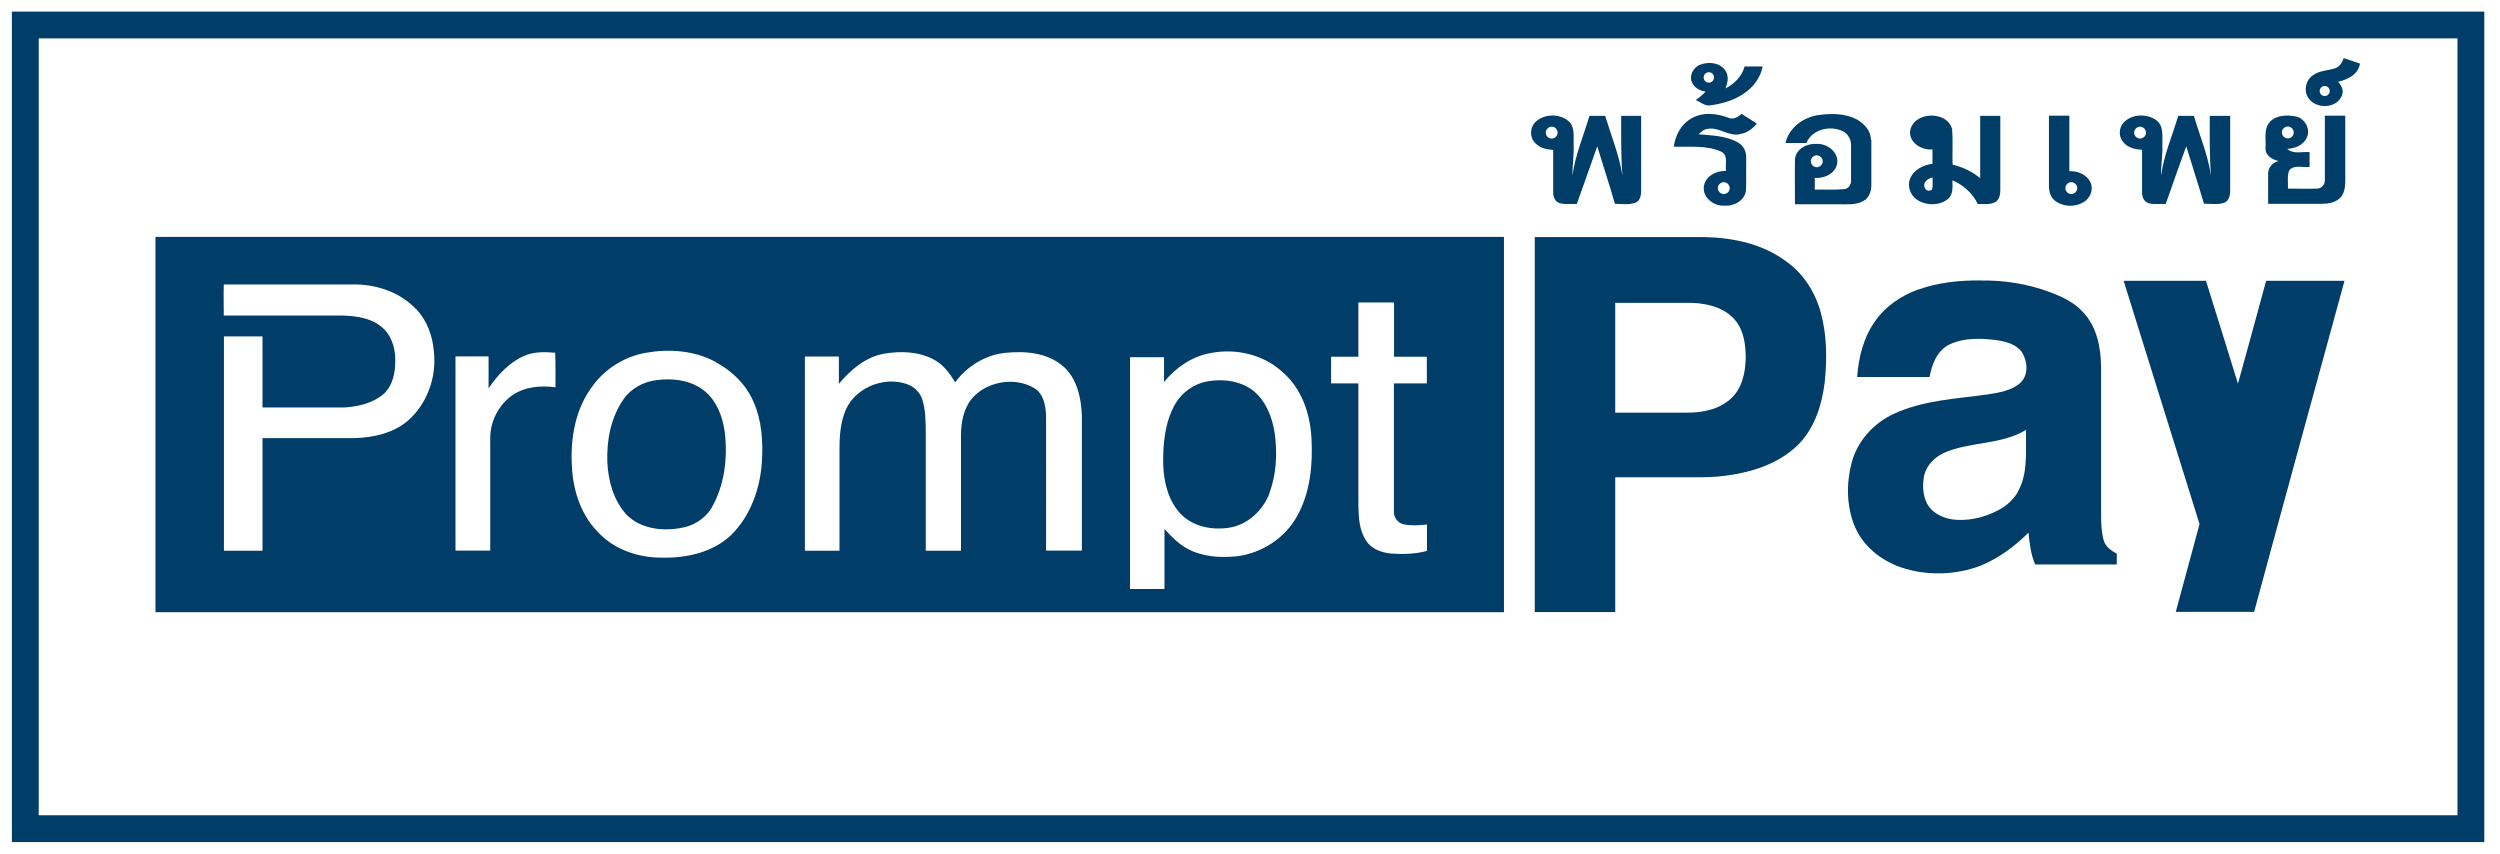 <?xml version="1.0" encoding="UTF-8"?>
<svg id="Layer_1" xmlns="http://www.w3.org/2000/svg" version="1.1" viewBox="0 0 164 56">
  <!-- Generator: Adobe Illustrator 29.3.1, SVG Export Plug-In . SVG Version: 2.1.0 Build 151)  -->
  <defs>
    <style>
      .st0 {
        fill: #003d69;
      }

      .st1 {
        fill: #fff;
      }
    </style>
  </defs>
  <rect class="st1" width="164" height="56"/>
  <g>
    <rect class="st0" x="10.2" y="15.54" width="88.46" height="24.62"/>
    <path class="st0" d="M.78.76v54.48h162.19V.76H.78ZM161.21,53.48H2.54V2.52h158.67v50.96Z"/>
    <g>
      <path class="st0" d="M100.67,15.55c3.71.01,7.42,0,11.13,0,1.91.04,3.88.46,5.43,1.64,1.11.8,1.87,2.03,2.22,3.34.4,1.48.41,3.03.25,4.54-.17,1.44-.63,2.92-1.64,4-1.14,1.19-2.76,1.8-4.36,2.06-1.4.26-2.83.16-4.24.18-1.17,0-2.34,0-3.5,0,0,2.95,0,5.89,0,8.84-1.76,0-3.52,0-5.28,0,0-8.21,0-16.41,0-24.62ZM105.96,19.87c0,2.4,0,4.8,0,7.2,1.54,0,3.07,0,4.61,0,1.05.02,2.18-.19,2.98-.92.73-.67.95-1.7.97-2.65,0-.88-.12-1.85-.73-2.54-.68-.78-1.76-1.05-2.76-1.09-1.69,0-3.38,0-5.07,0Z"/>
      <path class="st0" d="M125.83,19c1.31-.47,2.72-.62,4.1-.6,1.55-.02,3.11.22,4.56.77.79.3,1.58.67,2.15,1.3.91.95,1.18,2.32,1.19,3.6,0,2.97,0,5.93,0,8.9.01.81-.04,1.64.16,2.43.1.44.49.72.87.92,0,.24,0,.47,0,.71-1.78,0-3.57,0-5.35,0-.29-.66-.37-1.38-.44-2.09-.9.9-1.94,1.67-3.12,2.16-1.67.64-3.57.69-5.27.11-1.29-.45-2.46-1.38-3-2.66-.55-1.31-.57-2.81-.22-4.17.37-1.43,1.44-2.62,2.77-3.23,1.94-.9,4.11-.99,6.19-1.28.74-.12,1.54-.24,2.12-.76.54-.51.48-1.39.11-1.99-.38-.55-1.08-.72-1.7-.81-1.01-.13-2.1-.16-3.05.28-.82.39-1.17,1.3-1.32,2.14-1.59,0-3.17,0-4.75,0,.09-1.29.42-2.61,1.19-3.68.68-.97,1.71-1.66,2.81-2.06ZM127.49,29.73c-.67.3-1.22.93-1.3,1.67-.12.79.04,1.73.74,2.22.85.62,2,.56,2.97.32,1.01-.29,2.07-.81,2.54-1.81.62-1.22.43-2.62.47-3.93-1.64,1-3.69.75-5.42,1.52Z"/>
      <path class="st0" d="M139.32,18.42c1.8,0,3.6,0,5.39,0,.7,2.25,1.41,4.5,2.1,6.75.63-2.25,1.23-4.5,1.85-6.75,1.71,0,3.42,0,5.14,0-1.98,7.24-3.97,14.47-5.93,21.72-1.71,0-3.43,0-5.14,0,.52-1.92,1.04-3.84,1.56-5.76-1.66-5.32-3.32-10.64-4.98-15.96Z"/>
    </g>
    <g>
      <path class="st1" d="M27.28,20.27c-1-1.07-2.48-1.58-3.91-1.61-2.9,0-5.79,0-8.69,0-.02.68,0,1.36,0,2.04,2.6,0,5.2,0,7.8,0,.88.03,1.83.15,2.53.73.66.52.93,1.39.92,2.2.01.79-.16,1.67-.77,2.22-.71.6-1.65.82-2.56.88-1.79,0-3.59,0-5.38,0,0-1.55,0-3.1,0-4.66-.84,0-1.69,0-2.53,0,0,4.69,0,9.37,0,14.06.84,0,1.69,0,2.53,0,0-2.46,0-4.92,0-7.39h6.05c1.22-.04,2.49-.31,3.45-1.11,1.3-1.11,1.94-2.9,1.74-4.58-.08-1.02-.45-2.03-1.16-2.78Z"/>
      <path class="st1" d="M46.94,23.74c-1.4-.76-3.07-.87-4.61-.59-1.38.25-2.65,1.05-3.47,2.19-1.13,1.5-1.46,3.46-1.34,5.3.08,1.58.61,3.19,1.76,4.32,1.05,1.11,2.6,1.62,4.11,1.62,1.62.04,3.36-.33,4.57-1.48,1.27-1.25,1.91-3.04,2.02-4.8.08-1.32,0-2.7-.54-3.92-.48-1.14-1.41-2.05-2.49-2.62ZM46.66,33.35c-.44.71-1.21,1.17-2.03,1.29-1.21.22-2.61.04-3.51-.86-.87-.93-1.22-2.23-1.28-3.48-.05-1.44.24-2.94,1.08-4.13.5-.72,1.33-1.14,2.19-1.24,1.1-.14,2.32.03,3.18.78.75.65,1.11,1.64,1.25,2.6.21,1.71,0,3.53-.88,5.04Z"/>
      <path class="st1" d="M36.43,23.14c-.7-.06-1.43-.08-2.08.22-.97.44-1.72,1.25-2.3,2.12,0-.7,0-1.4,0-2.1-.72,0-1.45,0-2.17,0,0,4.25,0,8.49,0,12.74.76,0,1.52,0,2.28,0,0-2.46,0-4.92,0-7.39,0-1.06.52-2.1,1.36-2.74.83-.61,1.93-.73,2.92-.58-.01-.76.02-1.52-.02-2.28Z"/>
      <path class="st1" d="M93.6,34.41c-.5.05-1.01.09-1.5-.01-.4-.08-.69-.47-.66-.87,0-2.79,0-5.59,0-8.38.72,0,1.44,0,2.16,0,0-.58,0-1.17,0-1.75-.72,0-1.44,0-2.15,0,0-1.19,0-2.37,0-3.56-.78,0-1.56,0-2.34,0,0,1.19,0,2.37,0,3.56-.6,0-1.2,0-1.79,0,0,.59,0,1.17,0,1.75.6,0,1.19,0,1.79,0,0,2.68,0,5.36,0,8.05.02.78.06,1.61.52,2.28.34.54.99.76,1.59.83.8.06,1.61.04,2.39-.17,0-.57,0-1.14,0-1.71Z"/>
      <path class="st1" d="M69.76,24.05c-1.04-.93-2.53-1.04-3.85-.9-1.3.15-2.48.88-3.25,1.93-.35-.58-.76-1.14-1.36-1.47-1.01-.56-2.23-.6-3.35-.4-1.2.23-2.16,1.06-2.92,1.97,0-.6,0-1.2,0-1.79-.74,0-1.49,0-2.23,0,0,4.25,0,8.49,0,12.74.76,0,1.51,0,2.27,0,0-2.24,0-4.48,0-6.72,0-.76.06-1.54.31-2.26.52-1.63,2.53-2.52,4.12-1.95.46.16.85.53,1,1,.22.68.22,1.4.23,2.1,0,2.61,0,5.22,0,7.83.77,0,1.54,0,2.31,0,0-2.54,0-5.07,0-7.61.01-.82.17-1.7.7-2.36.97-1.13,2.78-1.46,4.07-.72.64.36.79,1.16.81,1.83.01,2.95,0,5.9,0,8.85.78,0,1.57,0,2.35,0,0-2.94,0-5.89,0-8.84-.04-1.16-.31-2.43-1.21-3.24Z"/>
      <path class="st1" d="M86.03,28.73c-.08-1.59-.64-3.23-1.87-4.3-1.25-1.17-3.08-1.6-4.74-1.27-1.22.21-2.29.95-3.06,1.9,0-.54,0-1.09,0-1.63-.74,0-1.49,0-2.23,0,0,5.07,0,10.14,0,15.21.75,0,1.51,0,2.26,0,0-1.31,0-2.63,0-3.94.45.49.92.99,1.53,1.31.99.53,2.15.59,3.24.48,1.63-.21,3.15-1.2,3.94-2.65.86-1.55,1.03-3.38.93-5.12ZM83.28,32.36c-.43,1.11-1.41,2.05-2.61,2.25-1.13.19-2.4-.05-3.22-.9-.8-.85-1.1-2.05-1.14-3.19-.03-1.36.09-2.8.78-4.01.45-.79,1.26-1.35,2.16-1.5,1.03-.17,2.18-.02,3.01.66.81.68,1.2,1.72,1.36,2.74.18,1.31.12,2.69-.35,3.94Z"/>
    </g>
    <g>
      <path class="st0" d="M107.68,7.6h-1.33c0,1.31-.02,2.62.08,3.92-.21-1.35-.74-2.62-1.13-3.92-.34,0-.68,0-1.03,0-.39,1.3-.93,2.57-1.12,3.92,0-.68.11-1.35.08-2.03-.02-.52.11-1.16-.34-1.55-.59-.5-1.59-.48-2.15.05-.38.35-.41,1-.05,1.37.3.35.77.45,1.2.47,0,.92,0,1.85,0,2.77-.01.31.13.66.46.74.36.08.73.02,1.09.04.44-1.26.89-2.52,1.34-3.78.38,1.26.8,2.51,1.16,3.77.43,0,.89.08,1.31-.06.34-.1.41-.5.41-.81,0-1.64,0-3.27,0-4.91ZM101.79,9.09c-.22,0-.39-.18-.39-.39s.18-.39.39-.39.39.18.39.39-.18.39-.39.39Z"/>
      <path class="st0" d="M114.15,8.79c.45-.06.82-.34,1.1-.68-.33-.22-.67-.43-1.01-.64-.23.22-.55.4-.87.25-.79-.3-1.74-.39-2.48.09-.64.38-.99,1.1-1.09,1.81,1.03.04,2.12-.11,3.09.32.51.23.27.85.33,1.28-.64-.04-1.37.35-1.45,1.03-.08.73.68,1.29,1.36,1.24.63.05,1.35-.35,1.41-1.02.02-.7,0-1.4.01-2.1.02-.4-.16-.81-.52-1.01-.78-.46-1.72-.47-2.6-.55.17-.17.36-.34.61-.36.74-.12,1.37.52,2.11.35ZM113.47,12.34c0,.22-.18.39-.39.39s-.39-.18-.39-.39.18-.39.39-.39.39.18.39.39Z"/>
      <path class="st0" d="M122.73,9.16c0-.59-.45-1.06-.93-1.33-.77-.4-1.68-.4-2.52-.28-.98.14-1.93.83-2.15,1.83.46,0,.92,0,1.37,0,.37-.91,1.58-1.18,2.41-.76.32.17.52.52.52.88,0,.78,0,1.55,0,2.33.02.29-.19.58-.49.58-.63.06-1.26.01-1.89.03,0-.26,0-.52,0-.77.62.05,1.36-.28,1.47-.95.11-.75-.67-1.32-1.36-1.28-.61-.04-1.34.32-1.41.99-.02.99,0,1.98,0,2.97.96,0,1.91,0,2.87,0,.53,0,1.1.06,1.59-.2.38-.18.55-.63.55-1.03,0-1,0-2,0-2.99ZM118.79,10.58c0-.22.18-.39.39-.39s.39.18.39.39-.18.39-.39.39-.39-.18-.39-.39Z"/>
      <path class="st0" d="M126.66,9.09c-.22,0-.39-.18-.39-.39s.18-.39.39-.39.39.18.39.39-.18.39-.39.39Z"/>
      <path class="st0" d="M137.14,11.99c-.22-.54-.84-.78-1.39-.76,0-1.21,0-2.42,0-3.64-.45,0-.89,0-1.34,0,0,1.52,0,3.05,0,4.57,0,.37.09.78.4,1.01.57.44,1.46.44,2.03-.02.32-.28.49-.77.3-1.17ZM135.88,12.73c-.22,0-.39-.18-.39-.39s.18-.39.39-.39.39.18.39.39-.18.39-.39.39Z"/>
      <path class="st0" d="M146.29,7.6c-.45,0-.89,0-1.33,0,0,1.31-.02,2.62.08,3.92-.2-1.35-.74-2.62-1.12-3.92-.34,0-.69,0-1.03,0-.38,1.3-.94,2.56-1.12,3.92-.02-.68.11-1.35.08-2.04-.01-.54.11-1.22-.4-1.6-.62-.44-1.61-.41-2.14.16-.33.35-.34.96,0,1.31.29.35.77.45,1.21.48,0,.93,0,1.86,0,2.78-.01.3.13.64.45.73.36.08.73.02,1.1.04.45-1.26.88-2.52,1.35-3.78.38,1.26.79,2.5,1.16,3.76.43,0,.88.08,1.3-.05.34-.1.42-.5.42-.81,0-1.64,0-3.27,0-4.91ZM140.39,9.09c-.22,0-.39-.18-.39-.39s.18-.39.39-.39.39.18.39.39-.18.39-.39.39Z"/>
      <path class="st0" d="M152.51,7.6c0,1.41,0,2.83,0,4.24,0,.29-.24.55-.54.53-.63.03-1.25,0-1.88,0,.02-.4-.07-.83.09-1.21.33-.37.89-.15,1.33-.21,0-.32,0-.65,0-.97-.48-.05-1.07.16-1.46-.21.49-.04,1.03-.23,1.26-.71.3-.56-.1-1.29-.7-1.42-.58-.11-1.28-.1-1.71.36-.42.47-.24,1.14-.28,1.71-.04.48.44.77.86.85-.37.09-.69.42-.69.81,0,.67,0,1.33,0,2,1.17,0,2.34,0,3.51,0,.41,0,.86-.07,1.17-.35.31-.26.37-.7.38-1.09,0-1.45,0-2.9,0-4.34h-1.33ZM149.69,8.69c0-.22.18-.39.39-.39s.39.18.39.39-.18.39-.39.39-.39-.18-.39-.39Z"/>
      <path class="st0" d="M154.81,4.17c-.36-.12-.71-.25-1.07-.36-.08.29-.26.57-.56.67-.48.16-1.03.14-1.45.46-.46.3-.62.97-.33,1.44.46.8,1.9.77,2.23-.12.14-.33-.03-.66-.25-.9.62-.13,1.33-.48,1.43-1.18ZM152.5,6.3c-.18,0-.33-.15-.33-.33s.15-.33.33-.33.33.15.33.33-.15.33-.33.33Z"/>
      <path class="st0" d="M114.44,4.37c-.16.64-.68,1.14-1.25,1.43.15-.36.24-.81,0-1.16-.34-.54-1.1-.61-1.65-.4-.49.18-.8.83-.48,1.28.17.29.5.44.83.49-.2.21-.41.39-.65.55.31.13.61.42.97.35.78-.11,1.56-.33,2.21-.79.61-.41,1.07-1.03,1.21-1.76-.4,0-.8,0-1.2,0ZM112.1,5.42c-.19,0-.34-.15-.34-.34s.15-.34.34-.34.34.15.34.34-.15.34-.34.34Z"/>
      <path class="st0" d="M129.9,7.6c0,1.36,0,2.73,0,4.09-.52-.44-1.15-.73-1.81-.89-.03-.78.03-1.56-.03-2.33-.34-1.25-2.56-1.16-2.76.14-.06.77.78,1.26,1.47,1.19,0,.32,0,.63,0,.95-.77.07-1.66.66-1.53,1.53.16,1.13,1.78,1.44,2.56.76.35-.31.28-.8.28-1.21.71.3,1.33.85,1.66,1.55.41-.01.87.08,1.22-.17.24-.2.26-.53.26-.82,0-1.6,0-3.19,0-4.79-.45,0-.89,0-1.34,0ZM126.72,12.46c-.07.04-.26.1-.39-.04-.01-.01-.02-.02-.03-.04-.23-.35.13-.68.48-.74,0,.03,0,.07,0,.1v.44s0,.23-.07.28Z"/>
    </g>
  </g>
</svg>